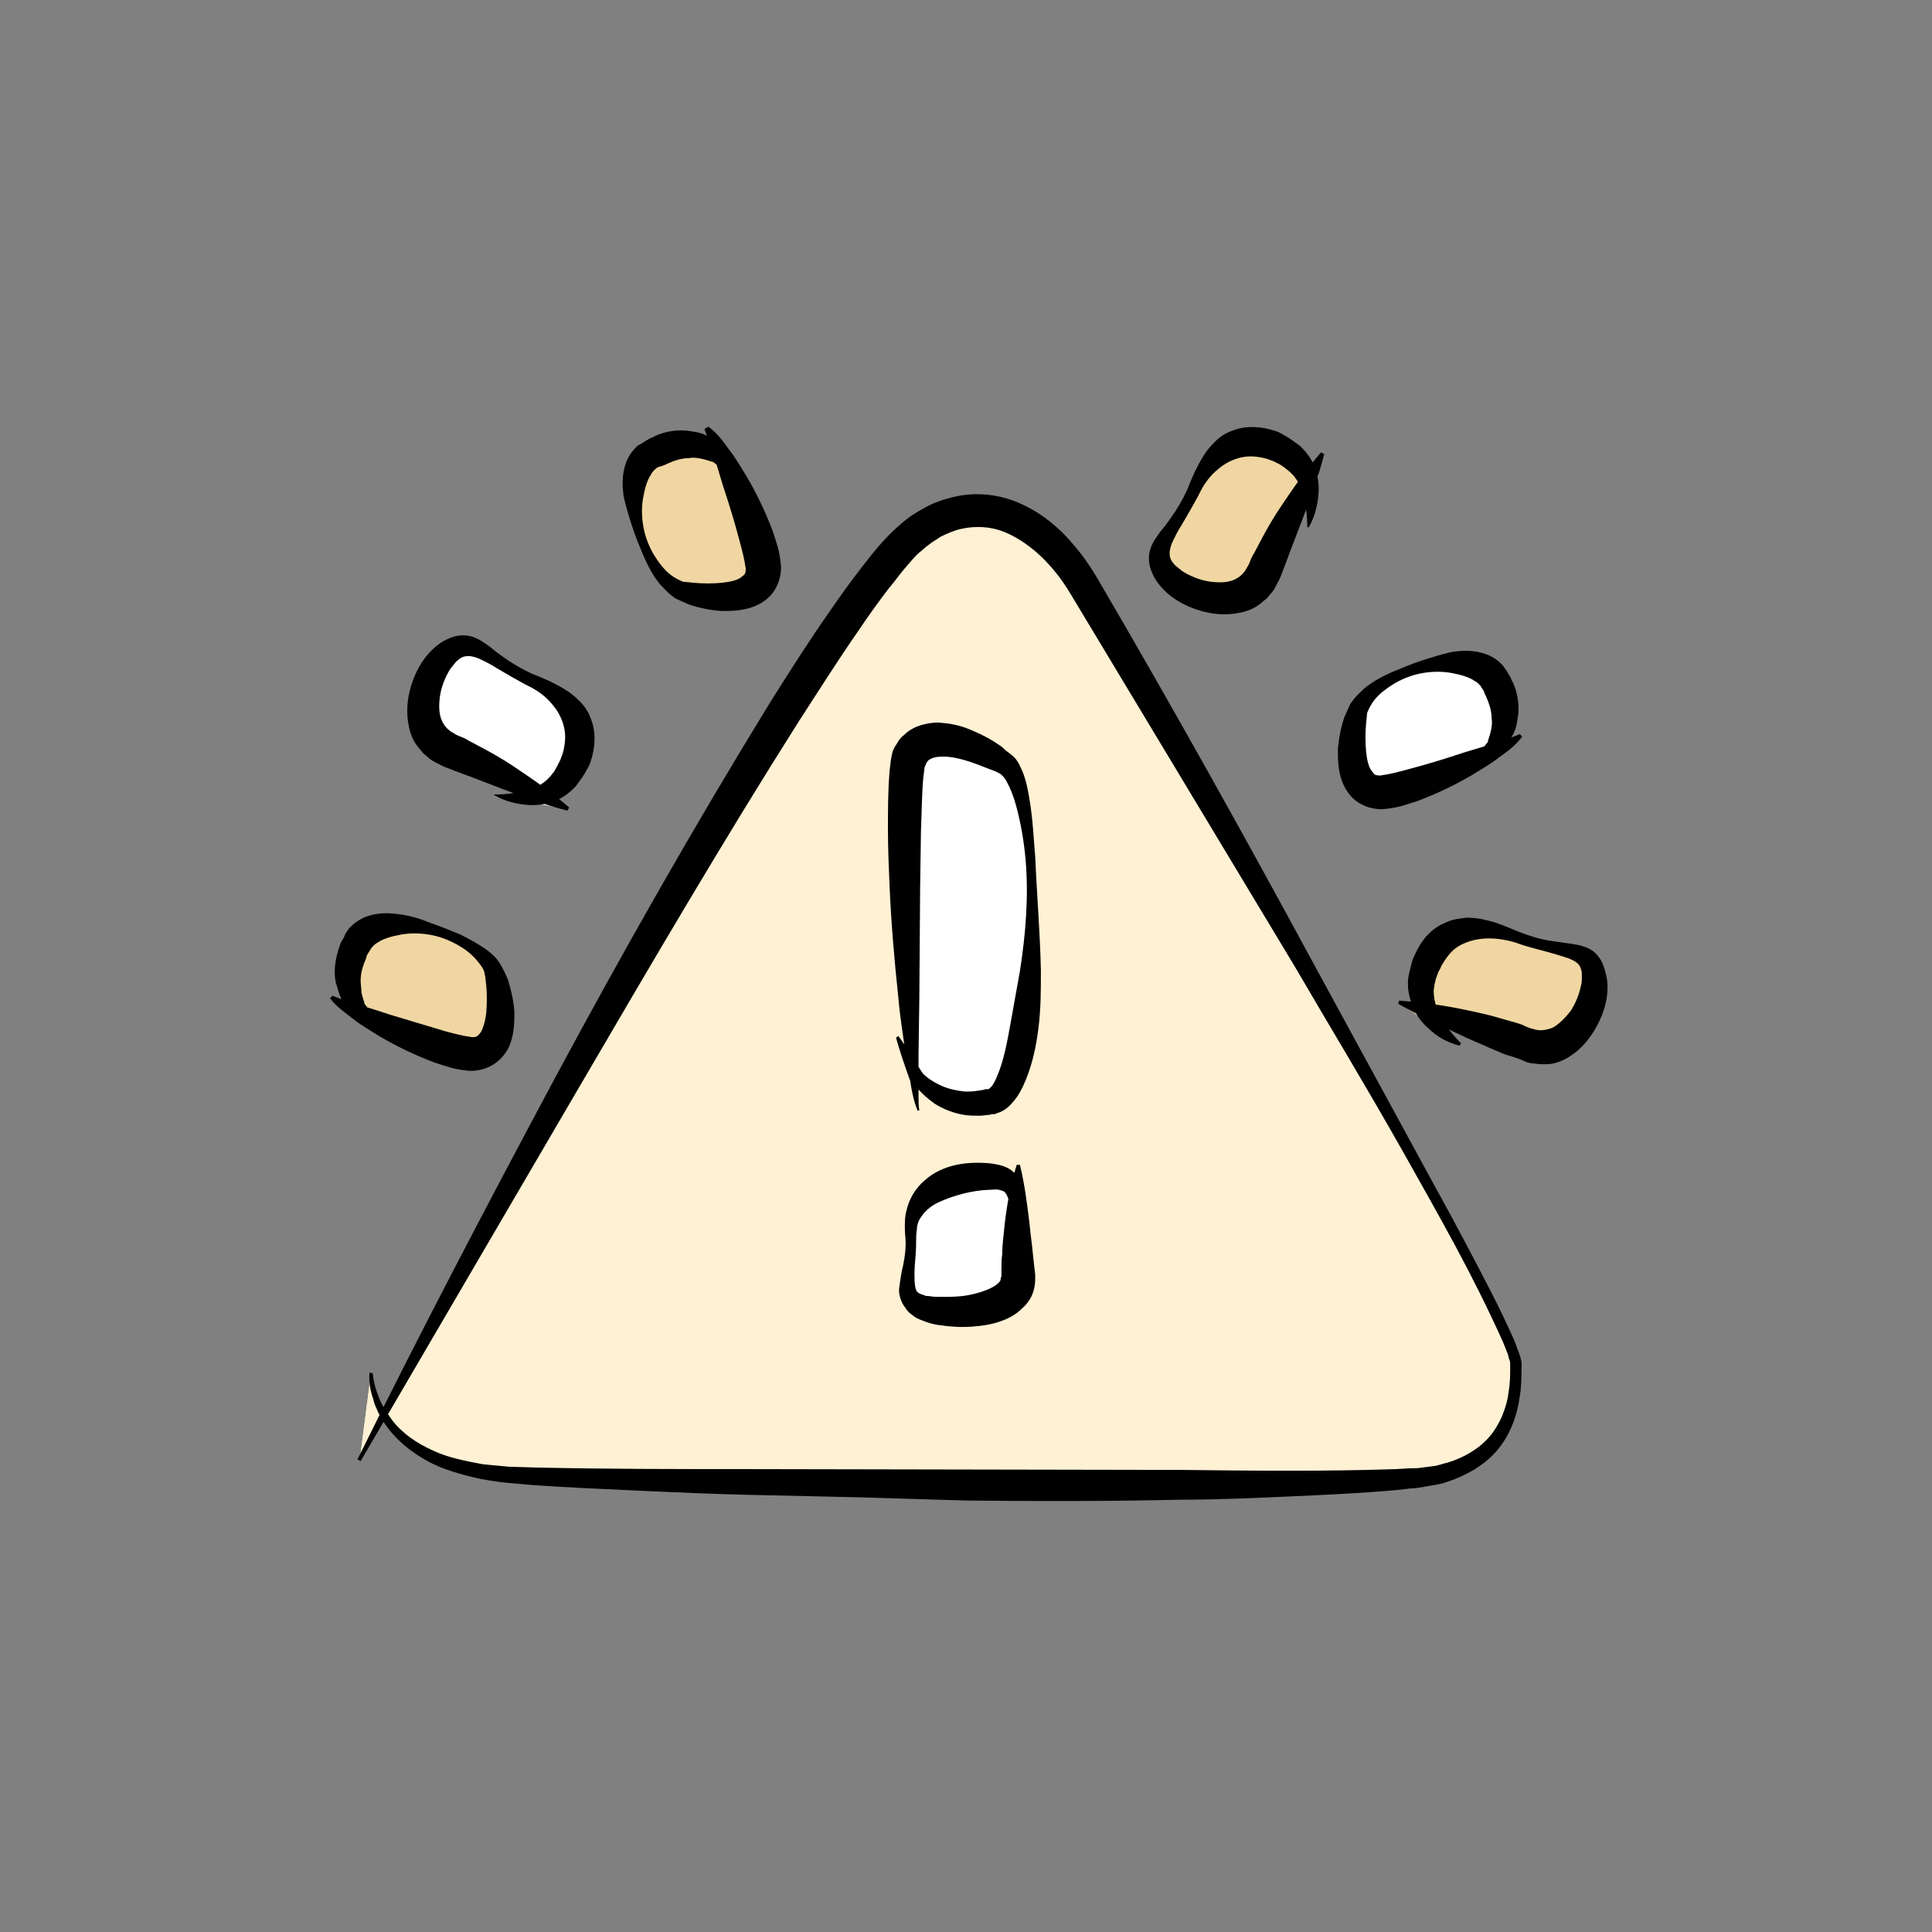 <svg width="180" height="180" viewBox="0 0 180 180" fill="none" xmlns="http://www.w3.org/2000/svg">
<rect x="0" y="0" width="180" height="180" fill="#808080" stroke="none"/>
<path d="M34.573 127.875C34.573 127.875 34.423 136.425 47.173 137.4C59.923 138.375 127.798 138.9 134.023 137.4C140.248 135.9 141.523 131.4 141.373 126.9C141.223 122.4 100.873 54.15 100.873 54.15C100.873 54.15 94.498 42.9 85.273 49.725C76.048 56.55 33.523 135.975 33.523 135.975" fill="#FFF1D4"/>
<path d="M34.577 127.873C34.577 127.873 34.427 136.423 47.177 137.398C59.927 138.373 127.802 138.898 134.027 137.398C140.252 135.898 141.527 131.398 141.377 126.898C141.227 122.398 100.877 54.148 100.877 54.148C100.877 54.148 94.502 42.898 85.277 49.723C76.052 56.548 33.527 135.973 33.527 135.973" fill="#FFF1D4"/>
<path d="M34.726 127.949C34.801 128.774 35.026 129.524 35.326 130.274C35.476 130.649 35.701 131.024 35.851 131.324C36.076 131.624 36.301 131.999 36.526 132.299C37.501 133.574 38.851 134.474 40.351 135.149C41.776 135.824 43.426 136.124 45.001 136.424C45.826 136.499 46.651 136.574 47.401 136.649L49.876 136.724C56.551 136.874 63.226 136.874 69.901 136.874L110.026 136.949C116.701 137.024 123.376 137.099 130.051 136.874L131.326 136.799C131.776 136.799 132.151 136.799 132.526 136.724L133.726 136.574C134.101 136.499 134.476 136.349 134.851 136.274C136.351 135.824 137.776 134.999 138.751 133.874C139.276 133.274 139.651 132.599 139.951 131.924C140.251 131.174 140.476 130.424 140.551 129.674C140.701 128.849 140.701 128.099 140.701 127.274C140.701 127.049 140.701 126.824 140.626 126.674C140.551 126.524 140.551 126.374 140.476 126.149C140.326 125.774 140.176 125.399 140.026 125.024C138.676 122.024 137.176 119.024 135.601 116.099C134.026 113.174 132.376 110.249 130.726 107.324C127.426 101.474 123.976 95.774 120.601 89.999L99.976 55.724C99.526 54.974 99.151 54.374 98.701 53.774C98.251 53.174 97.726 52.574 97.201 52.049C96.151 50.999 94.876 50.099 93.601 49.574C92.326 49.049 90.901 48.974 89.551 49.274C88.876 49.424 88.201 49.724 87.601 50.024C87.301 50.249 87.001 50.399 86.701 50.624C86.401 50.849 86.101 51.074 85.876 51.299C85.351 51.674 84.826 52.349 84.301 52.949C83.776 53.549 83.326 54.224 82.801 54.824C81.826 56.099 80.851 57.449 79.951 58.799C78.076 61.499 76.276 64.349 74.476 67.124C67.351 78.374 60.601 89.924 53.851 101.474L33.601 136.124L33.301 135.974C39.226 123.974 45.451 112.124 51.751 100.349C58.126 88.499 64.726 76.874 71.776 65.399C73.576 62.549 75.376 59.699 77.326 56.924C78.301 55.499 79.276 54.149 80.326 52.799C81.376 51.449 82.426 50.099 83.926 48.824C84.676 48.149 85.426 47.699 86.251 47.249C87.076 46.799 87.976 46.499 88.951 46.274C90.901 45.824 93.001 46.049 94.801 46.799C96.601 47.549 98.101 48.674 99.376 50.024C99.976 50.699 100.576 51.374 101.101 52.124C101.626 52.874 102.151 53.699 102.526 54.374C109.276 65.924 115.801 77.624 122.176 89.399L131.776 107.024C133.351 109.949 135.001 112.874 136.576 115.874C138.151 118.874 139.726 121.799 141.076 124.874C141.226 125.249 141.376 125.699 141.526 126.074C141.676 126.449 141.826 127.049 141.751 127.424C141.751 128.249 141.751 129.149 141.601 130.049C141.376 131.774 140.776 133.499 139.651 134.924C138.526 136.349 136.876 137.324 135.226 137.924C134.776 138.074 134.401 138.224 133.951 138.299L132.676 138.524C132.226 138.599 131.776 138.674 131.401 138.674L130.126 138.824C126.751 139.124 123.451 139.274 120.076 139.424C116.701 139.574 113.401 139.724 110.026 139.724C103.351 139.874 96.601 139.874 89.926 139.799L79.951 139.499L69.901 139.274C66.526 139.199 63.226 139.049 59.851 138.899C56.476 138.749 53.176 138.599 49.801 138.374L47.251 138.149C46.426 138.074 45.526 137.924 44.701 137.774C43.051 137.399 41.326 136.949 39.826 136.124C38.326 135.299 36.901 134.174 35.926 132.749C35.626 132.374 35.476 131.999 35.251 131.624C35.101 131.249 34.876 130.874 34.801 130.424C34.501 129.599 34.351 128.774 34.426 127.874L34.726 127.949Z" fill="black"/>
<path d="M69.373 44.924L66.973 42.374C66.973 42.374 64.198 40.199 60.673 42.374C57.148 44.549 60.073 54.149 63.823 55.124C67.573 56.099 71.098 55.574 71.173 53.024C71.248 50.474 67.123 41.174 65.848 39.824" fill="#F0D6A2"/>
<path d="M69.299 45C68.774 44.7 68.249 44.4 67.799 44.025C67.274 43.725 66.824 43.35 66.374 42.975L66.449 43.05C66.149 42.975 65.774 42.825 65.399 42.75C65.024 42.675 64.649 42.6 64.274 42.675C63.524 42.675 62.849 42.9 62.174 43.2C62.024 43.275 61.874 43.35 61.649 43.425L61.349 43.5C61.274 43.575 61.274 43.575 61.199 43.575C61.049 43.725 60.824 43.875 60.674 44.175C60.299 44.7 60.074 45.525 59.924 46.35C59.774 47.175 59.774 48.075 59.924 48.975C60.074 49.875 60.374 50.7 60.824 51.525C61.274 52.275 61.799 53.025 62.474 53.55C62.774 53.775 63.149 54 63.524 54.15C63.674 54.225 63.824 54.225 63.974 54.225L64.649 54.3C65.549 54.375 66.374 54.375 67.199 54.3C67.949 54.225 68.774 54.075 69.149 53.7C69.374 53.55 69.449 53.4 69.449 53.325C69.449 53.175 69.524 53.1 69.449 52.8C69.374 52.2 69.149 51.3 68.924 50.475C68.474 48.75 67.949 47.025 67.349 45.225C66.824 43.5 66.299 41.625 65.624 39.975L65.999 39.75C66.824 40.35 67.424 41.175 67.949 41.925C68.549 42.675 68.999 43.5 69.524 44.325C70.499 45.975 71.324 47.7 71.999 49.5C72.149 49.95 72.299 50.4 72.449 50.925C72.599 51.45 72.674 51.9 72.749 52.575C72.824 53.175 72.674 54.075 72.299 54.75C71.924 55.5 71.249 56.025 70.649 56.325C70.049 56.625 69.449 56.775 68.849 56.85C68.249 56.925 67.724 56.925 67.199 56.925C66.149 56.85 65.099 56.625 64.199 56.325L63.524 56.025C63.224 55.875 62.924 55.8 62.699 55.575C62.249 55.275 61.874 54.825 61.499 54.45C60.824 53.625 60.374 52.725 59.999 51.9C59.624 51 59.249 50.1 58.949 49.2C58.649 48.3 58.349 47.325 58.124 46.35C57.974 45.375 57.899 44.25 58.349 43.05C58.574 42.45 58.949 41.925 59.474 41.475C59.699 41.4 59.849 41.25 59.999 41.175L60.374 40.95C60.599 40.8 60.899 40.725 61.124 40.575C62.174 40.125 63.374 39.975 64.499 40.2C65.099 40.275 65.624 40.425 66.074 40.725C66.299 40.8 66.599 40.95 66.824 41.1C67.049 41.25 67.274 41.4 67.499 41.625L67.574 41.7C67.949 42.15 68.249 42.675 68.549 43.2C68.849 43.725 69.149 44.25 69.449 44.775L69.299 45Z" fill="black"/>
<path d="M83.625 96.6L85.35 100.275C85.35 100.275 87.6 103.725 92.325 102.6C96.975 101.55 97.35 73.575 93.6 71.1C89.85 68.625 85.725 67.875 84.675 70.65C83.625 73.425 84.75 101.475 85.65 103.5" fill="white"/>
<path d="M83.702 96.525C84.527 97.65 85.202 98.85 85.952 99.975L85.877 99.9C86.327 100.425 87.077 100.875 87.752 101.175C88.427 101.475 89.177 101.625 89.927 101.7C90.302 101.7 90.677 101.7 91.052 101.625C91.202 101.625 91.427 101.55 91.577 101.55C91.652 101.55 91.727 101.475 91.877 101.475H92.027H92.102C92.102 101.475 92.327 101.325 92.477 101.1C92.627 100.875 92.777 100.575 92.927 100.2C93.527 98.775 93.827 97.125 94.127 95.475C94.427 93.825 94.727 92.1 95.027 90.45C95.552 87.075 95.852 83.55 95.552 80.1C95.402 78.375 95.102 76.65 94.652 75C94.427 74.175 94.127 73.425 93.752 72.75C93.602 72.45 93.302 72.15 93.152 72.075L92.702 71.85L92.102 71.625C90.602 71.025 89.027 70.425 87.677 70.5C87.002 70.5 86.552 70.725 86.402 70.95C86.327 71.025 86.252 71.25 86.177 71.4C86.102 71.55 86.102 72 86.027 72.375C85.877 74.025 85.877 75.75 85.802 77.475L85.727 82.65L85.652 93L85.577 98.25V100.875V102.15C85.577 102.6 85.577 103.05 85.652 103.425L85.502 103.5C85.127 102.6 84.977 101.775 84.827 100.875C84.677 99.975 84.527 99.15 84.377 98.25C84.152 96.525 83.852 94.8 83.702 93C83.327 89.475 83.027 86.025 82.877 82.5C82.802 80.775 82.727 78.975 82.727 77.25C82.727 75.45 82.727 73.725 82.877 71.85C82.952 71.325 82.952 70.95 83.102 70.275C83.177 69.9 83.327 69.6 83.552 69.3C83.702 69 83.927 68.7 84.227 68.475C84.752 67.95 85.427 67.65 86.027 67.5C86.627 67.35 87.227 67.275 87.752 67.35C88.877 67.425 89.852 67.725 90.677 68.1C91.577 68.475 92.402 68.925 93.152 69.45C93.377 69.6 93.527 69.75 93.677 69.9L93.977 70.125L94.352 70.425C94.877 70.875 95.027 71.4 95.252 71.85C95.627 72.75 95.777 73.65 95.927 74.55C96.227 76.35 96.302 78.075 96.452 79.875C96.602 83.4 96.902 86.85 96.977 90.45C96.977 92.25 96.977 93.975 96.752 95.775C96.527 97.575 96.152 99.375 95.327 101.175C95.102 101.625 94.877 102.075 94.502 102.525C94.127 102.975 93.677 103.5 92.852 103.725L92.702 103.8H92.627H92.477C92.327 103.8 92.252 103.875 92.102 103.875C91.877 103.875 91.577 103.95 91.352 103.95C90.827 103.95 90.302 103.95 89.852 103.875C88.877 103.725 87.902 103.35 87.077 102.825C86.252 102.225 85.577 101.625 84.977 100.725L84.752 100.575C84.302 99.3 83.852 98.025 83.477 96.675L83.702 96.525Z" fill="black"/>
<path d="M136.725 72.074L139.275 69.674C139.275 69.674 141.45 66.899 139.275 63.374C137.1 59.849 127.5 62.774 126.525 66.524C125.55 70.274 126.075 73.799 128.625 73.874C131.175 73.949 140.475 69.824 141.825 68.549" fill="white"/>
<path d="M136.648 71.999C136.948 71.474 137.248 70.949 137.623 70.499C137.923 69.974 138.298 69.524 138.673 69.074L138.598 69.149C138.673 68.849 138.823 68.474 138.898 68.099C138.973 67.724 139.048 67.349 138.973 66.974C138.973 66.224 138.748 65.549 138.448 64.874C138.373 64.724 138.298 64.574 138.223 64.349L138.073 64.124C137.998 64.049 137.998 64.049 137.998 63.974C137.848 63.824 137.698 63.599 137.398 63.449C136.873 63.074 136.048 62.849 135.223 62.699C134.398 62.549 133.498 62.549 132.598 62.699C131.698 62.849 130.873 63.149 130.048 63.599C129.298 64.049 128.548 64.574 128.023 65.249C127.798 65.549 127.573 65.924 127.423 66.299C127.348 66.449 127.348 66.599 127.348 66.749L127.273 67.424C127.198 68.324 127.198 69.149 127.273 69.974C127.348 70.724 127.498 71.549 127.873 71.924C128.023 72.149 128.173 72.224 128.248 72.224C128.398 72.224 128.473 72.299 128.773 72.224C129.373 72.149 130.273 71.924 131.098 71.699C132.823 71.249 134.548 70.724 136.348 70.124C138.073 69.599 139.948 69.074 141.598 68.399L141.823 68.624C141.223 69.449 140.398 70.049 139.648 70.574C138.898 71.174 138.073 71.624 137.248 72.149C135.598 73.124 133.873 73.949 132.073 74.624C131.623 74.774 131.173 74.924 130.648 75.074C130.123 75.224 129.673 75.299 128.998 75.374C128.398 75.449 127.498 75.299 126.823 74.924C126.073 74.549 125.548 73.874 125.248 73.274C124.948 72.674 124.798 72.074 124.723 71.474C124.648 70.874 124.648 70.349 124.648 69.824C124.723 68.774 124.948 67.724 125.248 66.824L125.548 66.149C125.698 65.849 125.773 65.549 125.998 65.324C126.298 64.874 126.748 64.499 127.123 64.124C127.948 63.449 128.848 62.999 129.673 62.624C130.573 62.249 131.473 61.874 132.373 61.574C133.273 61.274 134.248 60.974 135.223 60.749C136.198 60.599 137.323 60.524 138.523 60.974C139.123 61.199 139.648 61.574 140.098 62.099C140.173 62.249 140.323 62.399 140.398 62.549L140.623 62.924C140.773 63.149 140.848 63.449 140.998 63.674C141.448 64.724 141.598 65.924 141.373 67.049C141.298 67.649 141.148 68.174 140.848 68.624C140.773 68.849 140.623 69.149 140.473 69.374C140.323 69.599 140.173 69.824 139.948 70.049L139.873 70.124C139.423 70.499 138.898 70.799 138.373 71.099C137.848 71.399 137.323 71.699 136.798 71.999H136.648Z" fill="black"/>
<path d="M35.924 96.375L33.374 93.975C33.374 93.975 31.199 91.2 33.374 87.675C35.549 84.15 45.149 87.075 46.124 90.825C47.099 94.575 46.574 98.1 44.024 98.175C41.474 98.25 32.174 94.125 30.824 92.85" fill="#F0D6A2"/>
<path d="M35.775 96.45C35.25 96.15 34.725 95.85 34.2 95.55C33.675 95.25 33.225 94.875 32.7 94.575V94.5C32.475 94.275 32.325 94.05 32.175 93.825C32.025 93.6 31.875 93.375 31.8 93.075C31.575 92.55 31.425 92.025 31.275 91.5C31.05 90.375 31.275 89.175 31.65 88.125C31.725 87.825 31.875 87.6 32.025 87.375L32.175 87C32.25 86.85 32.4 86.7 32.475 86.55C32.925 86.025 33.525 85.65 34.05 85.425C35.25 84.975 36.3 85.05 37.35 85.2C38.4 85.35 39.3 85.65 40.2 86.025C41.1 86.325 42 86.7 42.9 87.075C43.8 87.525 44.625 87.975 45.45 88.575C45.825 88.875 46.275 89.25 46.575 89.775C46.725 90 46.875 90.3 47.025 90.6L47.325 91.275C47.625 92.25 47.85 93.225 47.925 94.275C47.925 94.8 47.925 95.325 47.85 95.925C47.775 96.525 47.625 97.125 47.325 97.725C47.025 98.25 46.5 98.925 45.75 99.3C45.075 99.675 44.175 99.825 43.575 99.75C42.9 99.675 42.45 99.6 41.925 99.45C41.4 99.3 40.95 99.15 40.5 99C38.7 98.325 36.975 97.5 35.325 96.525C34.5 96 33.675 95.55 32.925 94.95C32.175 94.35 31.35 93.825 30.75 93L30.975 92.775C32.7 93.45 34.5 93.9 36.225 94.5C37.95 95.025 39.75 95.55 41.475 96.075C42.3 96.3 43.2 96.525 43.8 96.6C44.1 96.675 44.175 96.6 44.325 96.6C44.4 96.6 44.55 96.45 44.7 96.3C45 95.925 45.225 95.1 45.3 94.35C45.375 93.525 45.375 92.7 45.3 91.8L45.225 91.125C45.225 90.975 45.15 90.825 45.15 90.675C45.075 90.3 44.85 90 44.55 89.625C44.025 88.95 43.35 88.425 42.525 87.975C41.7 87.525 40.875 87.225 39.975 87.075C39.075 86.925 38.175 86.925 37.35 87.075C36.525 87.225 35.7 87.45 35.175 87.825C34.875 87.975 34.725 88.2 34.575 88.35C34.575 88.425 34.5 88.425 34.5 88.5L34.35 88.725C34.275 88.875 34.125 89.025 34.125 89.25C33.825 89.925 33.6 90.6 33.6 91.35C33.6 91.725 33.675 92.1 33.675 92.475C33.75 92.85 33.9 93.225 33.975 93.525L33.9 93.45C34.275 93.9 34.65 94.425 34.95 94.875C35.325 95.325 35.625 95.85 35.925 96.375L35.775 96.45Z" fill="black"/>
<path d="M45.977 74.176C45.977 74.176 50.927 75.676 53.027 72.076C55.127 68.476 53.852 65.476 49.502 63.526C45.152 61.576 44.102 59.101 41.777 60.826C39.452 62.551 37.802 68.326 41.777 69.901C45.752 71.476 52.877 75.376 52.877 75.376" fill="white"/>
<path d="M46.051 74.026C47.101 74.026 48.151 73.876 49.051 73.651C49.951 73.426 50.701 72.976 51.226 72.376C51.376 72.226 51.451 72.076 51.601 71.926L51.901 71.401L52.201 70.801C52.276 70.576 52.351 70.426 52.426 70.201C52.651 69.376 52.726 68.626 52.576 67.876C52.426 67.126 52.051 66.301 51.451 65.626C50.851 64.876 50.026 64.276 49.051 63.826C48.076 63.301 47.176 62.776 46.276 62.251C45.826 61.951 45.376 61.726 44.926 61.501C44.476 61.276 44.026 61.126 43.651 61.126C43.276 61.126 43.051 61.201 42.751 61.426C42.601 61.576 42.451 61.651 42.376 61.801C42.226 61.951 42.151 62.101 42.001 62.251C41.551 62.926 41.176 63.826 41.026 64.651C40.876 65.476 40.876 66.376 41.101 66.976C41.326 67.576 41.701 68.026 42.301 68.326C42.376 68.401 42.676 68.551 42.901 68.626C43.126 68.701 43.426 68.851 43.651 69.001C44.101 69.226 44.626 69.526 45.076 69.751C46.051 70.276 46.951 70.801 47.851 71.401C49.651 72.601 51.376 73.801 53.026 75.226L52.876 75.526C50.776 75.001 48.826 74.251 46.801 73.501C45.826 73.126 44.851 72.751 43.876 72.376L42.451 71.851L41.701 71.551C41.476 71.476 41.251 71.401 40.876 71.176C40.576 71.026 40.201 70.876 39.901 70.576L39.451 70.201C39.301 70.051 39.226 69.901 39.076 69.751C38.551 69.151 38.251 68.476 38.101 67.726C37.801 66.301 37.951 65.026 38.326 63.826C38.701 62.626 39.301 61.501 40.201 60.601C40.651 60.151 41.251 59.701 41.851 59.476C42.451 59.176 43.351 59.101 44.026 59.326C44.701 59.551 45.151 59.926 45.601 60.226C46.051 60.601 46.426 60.901 46.876 61.201C47.701 61.801 48.601 62.326 49.576 62.776C50.551 63.151 51.601 63.601 52.576 64.201C53.101 64.501 53.551 64.876 54.001 65.326C54.451 65.776 54.826 66.301 55.051 66.976C55.576 68.251 55.426 69.751 55.051 70.876C54.976 71.176 54.826 71.476 54.676 71.701C54.526 72.001 54.376 72.226 54.226 72.451C54.001 72.751 53.851 72.976 53.626 73.276C53.401 73.501 53.176 73.726 52.876 73.951C51.826 74.776 50.476 75.076 49.276 75.001C48.076 74.926 47.026 74.626 46.051 74.101V74.026Z" fill="black"/>
<path d="M121.947 49.199C121.947 49.199 123.447 44.249 119.847 42.149C116.247 40.049 113.247 41.324 111.297 45.674C109.347 50.024 106.872 51.074 108.597 53.399C110.322 55.724 116.097 57.374 117.672 53.399C119.247 49.424 123.147 42.299 123.147 42.299" fill="#F0D6A2"/>
<path d="M121.799 49.125C121.799 48.075 121.649 47.025 121.424 46.125C121.199 45.225 120.749 44.475 120.149 43.95C119.999 43.8 119.849 43.725 119.699 43.575L119.249 43.275L118.649 42.975C118.424 42.9 118.274 42.825 118.049 42.75C117.224 42.525 116.474 42.45 115.724 42.6C114.974 42.75 114.149 43.125 113.474 43.725C112.724 44.325 112.124 45.15 111.674 46.125C111.149 47.1 110.624 48 110.099 48.9C109.799 49.35 109.574 49.8 109.349 50.25C109.124 50.7 108.974 51.15 108.974 51.525C108.974 51.9 109.049 52.125 109.274 52.425C109.424 52.575 109.499 52.725 109.649 52.8C109.799 52.95 109.949 53.025 110.099 53.175C110.774 53.625 111.674 54 112.499 54.15C113.324 54.3 114.224 54.3 114.824 54.075C115.424 53.85 115.874 53.475 116.174 52.875C116.249 52.8 116.399 52.5 116.474 52.275C116.549 52.05 116.699 51.75 116.849 51.525C117.074 51.075 117.374 50.55 117.599 50.1C118.124 49.125 118.649 48.225 119.249 47.325C120.449 45.525 121.649 43.8 123.074 42.15L123.374 42.3C122.849 44.4 122.099 46.35 121.349 48.375C120.974 49.35 120.599 50.325 120.224 51.3L119.699 52.725L119.399 53.475C119.324 53.7 119.249 53.925 119.024 54.3C118.874 54.6 118.724 54.975 118.424 55.275L118.049 55.725C117.899 55.875 117.749 55.95 117.599 56.1C116.999 56.625 116.324 56.925 115.574 57.075C114.149 57.375 112.874 57.225 111.674 56.85C110.474 56.475 109.349 55.875 108.449 54.975C107.999 54.525 107.549 53.925 107.324 53.325C107.024 52.725 106.949 51.825 107.174 51.15C107.399 50.475 107.774 50.025 108.074 49.575C108.449 49.125 108.749 48.75 109.049 48.3C109.649 47.475 110.174 46.575 110.624 45.6C110.999 44.625 111.449 43.575 112.049 42.6C112.349 42.075 112.724 41.625 113.174 41.175C113.624 40.725 114.149 40.35 114.824 40.125C116.099 39.6 117.599 39.75 118.724 40.125C119.024 40.2 119.324 40.35 119.549 40.5C119.849 40.65 120.074 40.8 120.299 40.95C120.599 41.175 120.824 41.325 121.124 41.55C121.349 41.775 121.574 42 121.799 42.3C122.624 43.35 122.924 44.7 122.849 45.9C122.774 47.1 122.474 48.15 121.949 49.125H121.799Z" fill="black"/>
<path d="M136.048 97.351C136.048 97.351 131.473 94.951 132.523 90.901C133.573 86.926 136.573 85.651 141.073 87.301C145.498 88.951 148.048 87.976 148.423 90.901C148.873 93.751 145.948 99.001 141.973 97.351C137.998 95.701 130.273 93.376 130.273 93.376" fill="#F0D6A2"/>
<path d="M135.973 97.425C134.848 97.125 133.873 96.6 133.048 95.775C132.148 95.025 131.473 93.825 131.248 92.475C131.173 92.175 131.173 91.8 131.173 91.5C131.173 91.2 131.248 90.825 131.323 90.525C131.398 90.225 131.473 89.925 131.548 89.625C131.623 89.325 131.773 89.025 131.923 88.725C132.448 87.6 133.348 86.475 134.698 85.95C135.298 85.65 135.973 85.575 136.648 85.5C137.248 85.5 137.923 85.575 138.448 85.725C139.573 85.95 140.623 86.475 141.598 86.85C142.573 87.225 143.548 87.525 144.598 87.675C145.123 87.75 145.648 87.825 146.173 87.9C146.698 87.975 147.298 88.05 147.973 88.35C148.648 88.65 149.173 89.325 149.398 90C149.623 90.6 149.773 91.35 149.773 91.95C149.773 93.225 149.398 94.425 148.798 95.55C148.198 96.675 147.373 97.725 146.173 98.475C145.573 98.85 144.823 99.15 144.073 99.15C143.848 99.15 143.698 99.15 143.473 99.15L142.873 99.075C142.498 99.075 142.123 98.925 141.823 98.775C141.448 98.625 141.223 98.55 140.998 98.475L140.248 98.25L138.823 97.65C137.848 97.2 136.873 96.825 135.973 96.375C134.023 95.475 132.148 94.575 130.273 93.525L130.348 93.225C132.523 93.375 134.623 93.675 136.723 94.125C137.773 94.35 138.823 94.575 139.798 94.875C140.323 95.025 140.848 95.175 141.373 95.325C141.598 95.4 141.898 95.475 142.123 95.625C142.348 95.7 142.648 95.85 142.798 95.85C143.398 96.075 143.923 96 144.598 95.775C145.198 95.475 145.798 94.875 146.323 94.2C146.773 93.525 147.148 92.625 147.298 91.8C147.373 91.575 147.373 91.425 147.373 91.2C147.373 90.975 147.373 90.825 147.373 90.6C147.298 90.225 147.223 90 146.998 89.775C146.773 89.55 146.323 89.325 145.798 89.175C145.348 89.025 144.823 88.875 144.298 88.725C143.248 88.425 142.198 88.2 141.223 87.825C140.248 87.525 139.198 87.375 138.223 87.45C137.248 87.525 136.423 87.825 135.823 88.2C135.223 88.575 134.773 89.175 134.323 89.925C134.248 90.075 134.173 90.3 134.023 90.525L133.798 91.125L133.648 91.725C133.648 91.95 133.573 92.1 133.573 92.325C133.573 93.075 133.798 93.975 134.248 94.8C134.698 95.625 135.373 96.45 136.123 97.2L135.973 97.425Z" fill="black"/>
<path d="M94.199 113.552C94.199 113.552 95.924 109.877 92.399 109.652C88.874 109.427 84.749 110.927 84.899 114.902C85.049 118.877 83.624 120.602 85.799 121.727C87.974 122.852 95.249 122.477 95.024 118.952C94.724 115.352 94.949 108.602 94.949 108.602" fill="white"/>
<path d="M94.051 113.477C94.126 112.577 94.051 111.602 93.676 111.152C93.526 110.927 93.301 110.927 93.076 110.852C92.776 110.777 92.551 110.852 92.101 110.852C90.451 110.927 88.876 111.377 87.526 111.977C86.851 112.277 86.251 112.727 85.801 113.402C85.576 113.702 85.426 114.152 85.426 114.527C85.351 114.902 85.351 115.427 85.351 115.877C85.351 116.852 85.201 117.752 85.201 118.652C85.201 119.102 85.201 119.552 85.276 119.927C85.351 120.302 85.501 120.452 85.726 120.527C85.801 120.602 85.951 120.602 86.101 120.677C86.251 120.752 86.401 120.752 86.551 120.752C86.926 120.827 87.301 120.827 87.676 120.827C88.501 120.827 89.326 120.827 90.151 120.677C90.976 120.527 91.726 120.302 92.326 120.002C92.626 119.852 92.851 119.702 93.001 119.552C93.151 119.402 93.226 119.327 93.226 119.177C93.226 119.102 93.226 119.027 93.301 118.952V118.277C93.301 117.827 93.301 117.302 93.376 116.852C93.376 115.877 93.526 114.977 93.601 114.077C93.826 112.202 94.126 110.402 94.726 108.527H95.026C95.476 110.402 95.701 112.202 95.926 114.077C96.001 114.977 96.151 115.877 96.226 116.777L96.376 118.127L96.451 118.802C96.451 119.177 96.451 119.552 96.376 119.927C96.226 120.752 95.776 121.427 95.251 121.877C94.726 122.402 94.201 122.702 93.676 122.927C92.626 123.377 91.576 123.527 90.526 123.602C89.476 123.677 88.501 123.602 87.451 123.452C86.926 123.377 86.401 123.227 85.876 123.002C85.651 122.927 85.276 122.777 85.051 122.552C84.826 122.402 84.526 122.177 84.376 121.877C83.926 121.352 83.701 120.527 83.776 120.002C83.851 119.402 83.926 118.952 84.001 118.502C84.226 117.602 84.376 116.702 84.376 115.802C84.376 115.352 84.301 114.977 84.301 114.377C84.301 113.852 84.301 113.327 84.451 112.802C84.676 111.752 85.276 110.702 86.176 109.952C87.001 109.202 88.051 108.752 89.101 108.527C90.151 108.302 91.201 108.302 92.176 108.377C92.701 108.452 93.301 108.527 93.901 108.827C94.501 109.127 95.026 109.802 95.176 110.402C95.326 111.077 95.251 111.677 95.026 112.127C94.876 112.652 94.576 113.027 94.276 113.477H94.051Z" fill="black"/>
</svg>

